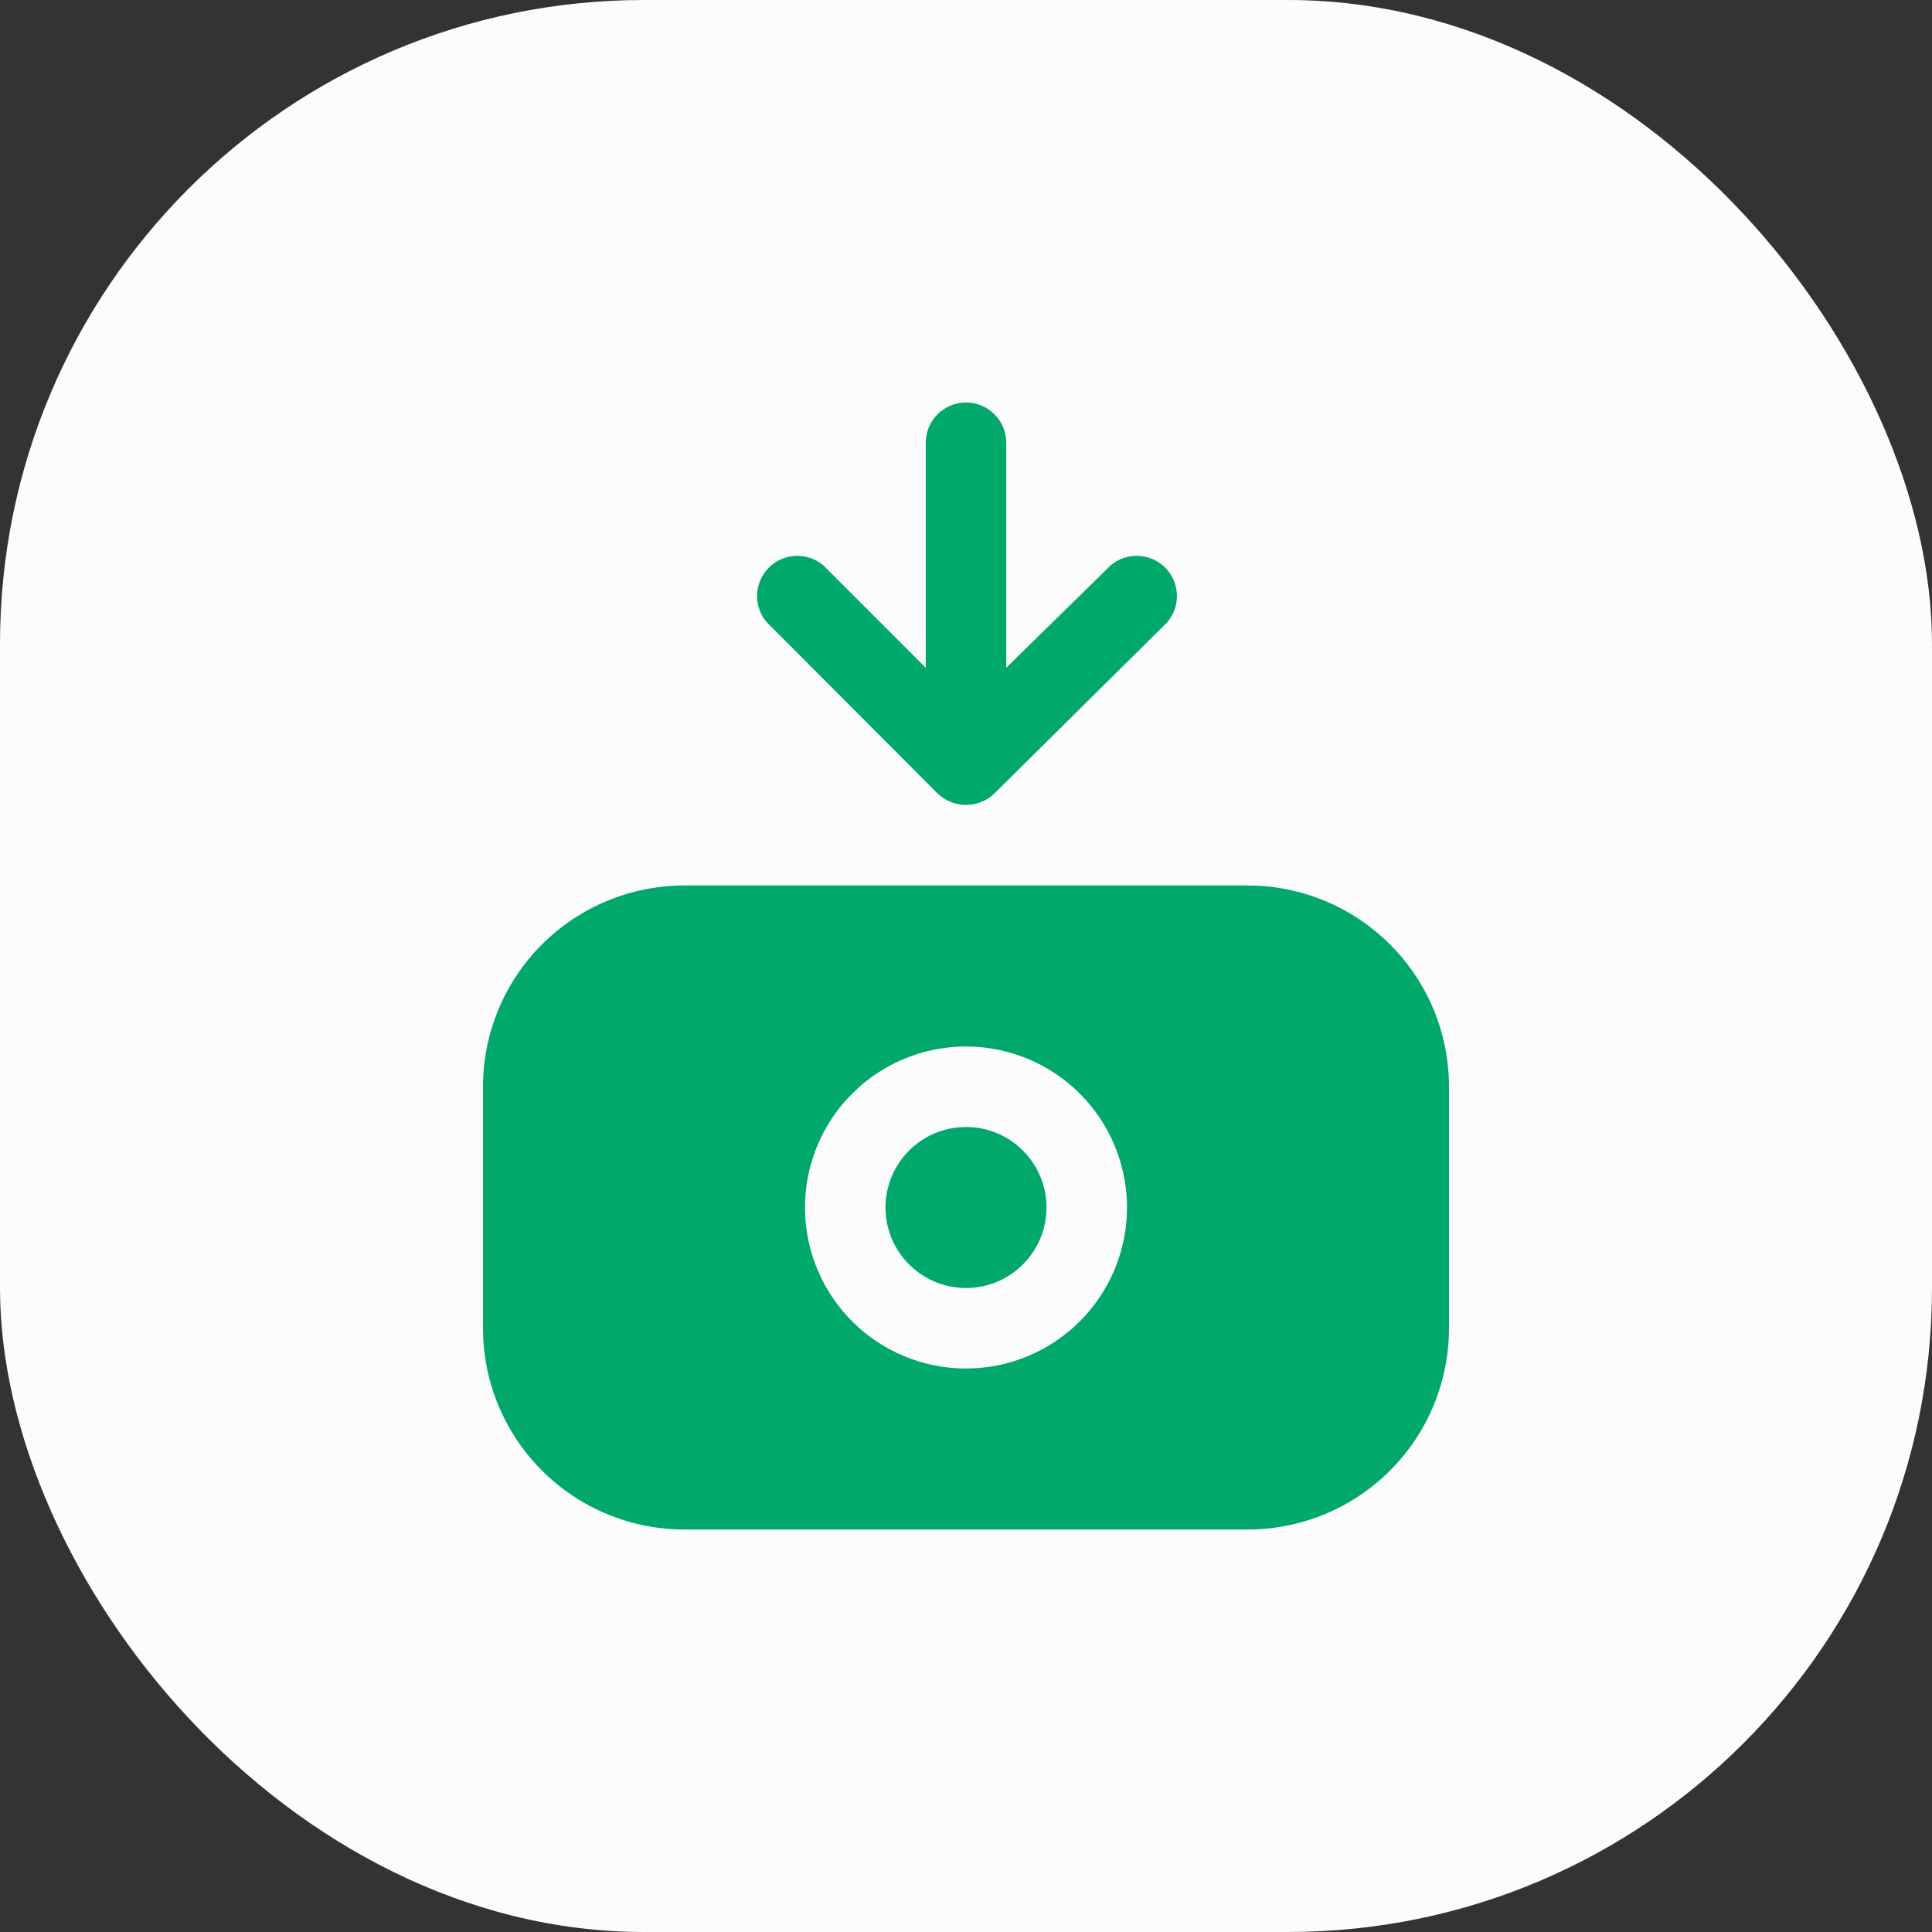 <svg width="48" height="48" viewBox="0 0 48 48" fill="none" xmlns="http://www.w3.org/2000/svg">
<rect x="0" y="0" width="48" height="48" fill="#333333" stroke="none"/>
<rect width="48" height="48" rx="16" fill="#FCFCFC"/>
<path d="M31 22H17C15.674 22 14.402 22.527 13.464 23.465C12.527 24.402 12 25.674 12 27V33C12 34.326 12.527 35.598 13.464 36.535C14.402 37.473 15.674 38 17 38H31C32.326 38 33.598 37.473 34.535 36.535C35.473 35.598 36 34.326 36 33V27C36 25.674 35.473 24.402 34.535 23.465C33.598 22.527 32.326 22 31 22ZM24 34C23.209 34 22.436 33.765 21.778 33.326C21.12 32.886 20.607 32.262 20.305 31.531C20.002 30.8 19.922 29.996 20.077 29.22C20.231 28.444 20.612 27.731 21.172 27.172C21.731 26.612 22.444 26.231 23.22 26.077C23.996 25.922 24.8 26.002 25.531 26.305C26.262 26.607 26.886 27.12 27.326 27.778C27.765 28.436 28 29.209 28 30C28 31.061 27.579 32.078 26.828 32.828C26.078 33.579 25.061 34 24 34Z" fill="#00A86B"/>
<path d="M24 32C25.105 32 26 31.105 26 30C26 28.895 25.105 28 24 28C22.895 28 22 28.895 22 30C22 31.105 22.895 32 24 32Z" fill="#00A86B"/>
<path d="M24 10C23.735 10 23.48 10.105 23.293 10.293C23.105 10.48 23 10.735 23 11V16.59L20.46 14.05C20.269 13.886 20.023 13.801 19.771 13.81C19.519 13.82 19.281 13.924 19.102 14.102C18.924 14.28 18.82 14.519 18.81 14.771C18.801 15.023 18.886 15.269 19.05 15.46L23.29 19.71C23.382 19.8 23.491 19.871 23.61 19.92C23.733 19.972 23.866 19.999 24 19.999C24.134 19.999 24.267 19.972 24.39 19.92C24.509 19.871 24.618 19.8 24.71 19.71L29 15.46C29.164 15.269 29.25 15.023 29.24 14.771C29.23 14.519 29.126 14.28 28.948 14.102C28.77 13.924 28.531 13.82 28.279 13.81C28.027 13.801 27.781 13.886 27.59 14.05L25 16.59V11C25 10.735 24.895 10.48 24.707 10.293C24.52 10.105 24.265 10 24 10Z" fill="#00A86B"/>
</svg>
